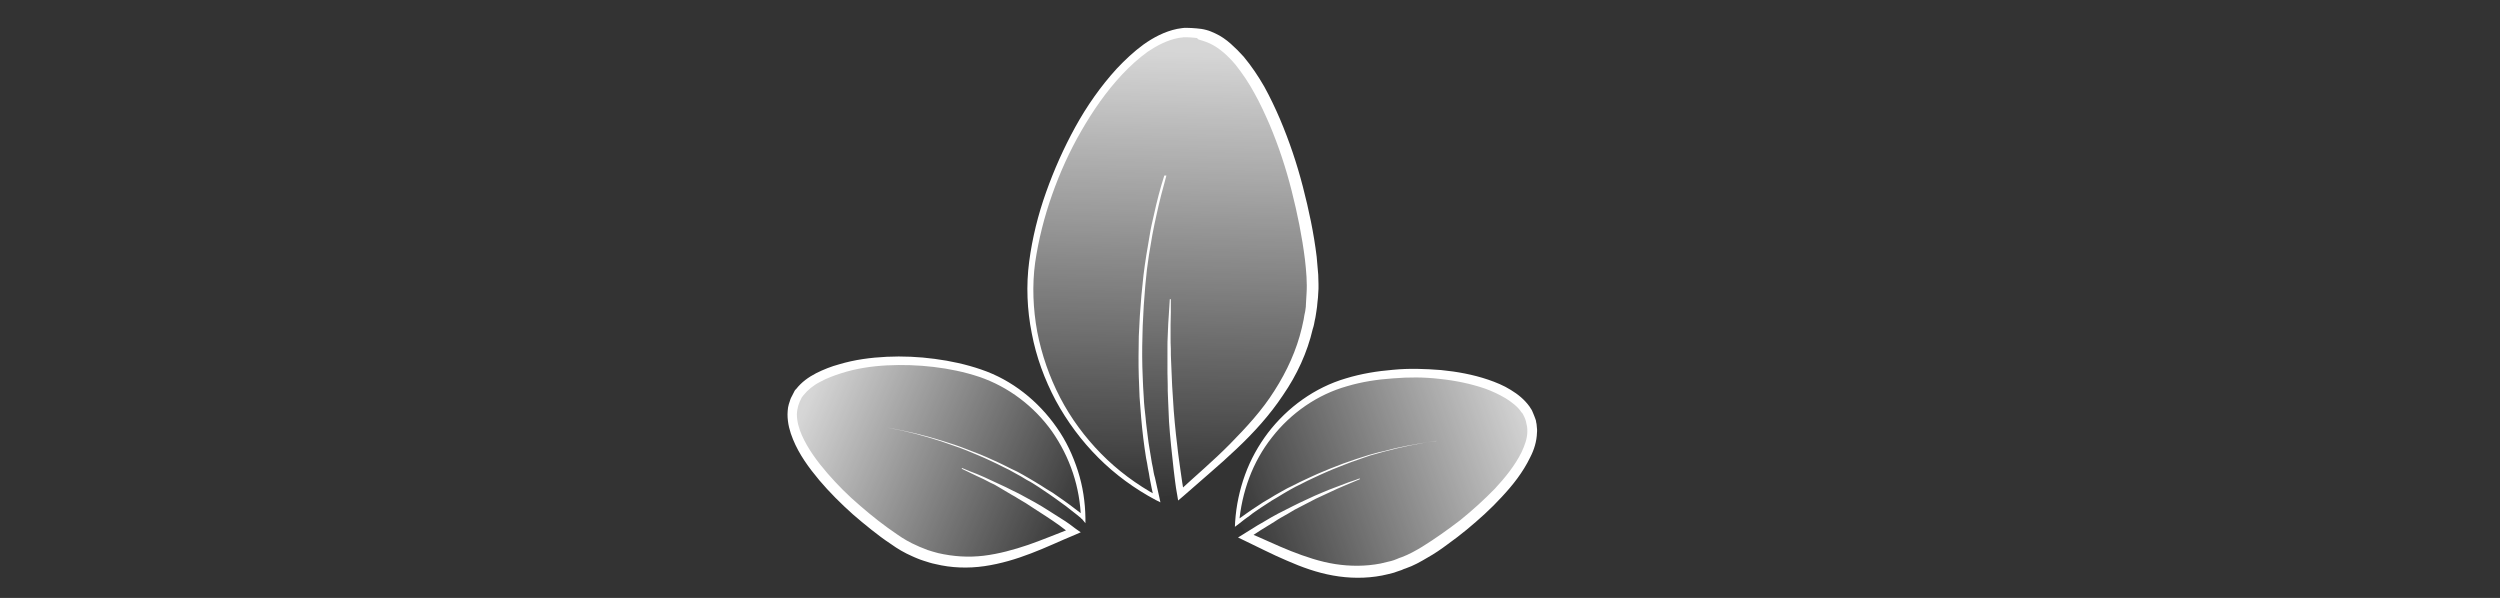 <?xml version="1.0" encoding="utf-8"?>
<!-- Generator: Adobe Illustrator 19.0.0, SVG Export Plug-In . SVG Version: 6.00 Build 0)  -->
<svg version="1.1" id="Capa_1" xmlns="http://www.w3.org/2000/svg" xmlns:xlink="http://www.w3.org/1999/xlink" x="0px" y="0px"
	 viewBox="380 -14.6 960 229.6" style="enable-background:new 380 -14.6 960 229.6;" xml:space="preserve">
<rect x="380" y="-14.6" width="960" height="229.6" fill="#333333" stroke="none"/>
<style type="text/css">
	.st0{fill:url(#SVGID_1_);}
	.st1{fill:#FFFFFF;}
	.st2{fill:url(#SVGID_2_);}
	.st3{fill:url(#SVGID_3_);}
</style>
<linearGradient id="SVGID_1_" gradientUnits="userSpaceOnUse" x1="828.029" y1="202.647" x2="828.029" y2="30.562" gradientTransform="matrix(1 2.190000e-002 -2.190000e-002 1 4.604 -43.54)">
	<stop  offset="0" style="stop-color:#FFFFFF;stop-opacity:0"/>
	<stop  offset="1.080000e-002" style="stop-color:#FFFFFF;stop-opacity:8.600000e-003"/>
	<stop  offset="1" style="stop-color:#FFFFFF;stop-opacity:0.8"/>
</linearGradient>
<path class="st0" d="M824,176.5c-36.8-19.7-52.4-59.5-47.4-92.3c6.2-41.3,34.9-83.9,57.2-86.4c2.3-0.2,4.1,0,6.1,0.2
	c27.5,3.6,44.8,74.7,44.1,97.9c-1.2,39.4-30.9,61-50.6,78.9"/>
<g>
	<path class="st1" d="M827.9,52.8c-1.4,5-2.7,10-3.8,15.1c-0.6,2.6-1.1,5.1-1.6,7.7c-0.4,2.6-0.9,5.1-1.3,7.7
		c-0.3,2.6-0.8,5.1-1,7.8l-0.4,3.9l-0.3,3.9l-0.3,3.9l-0.2,3.9l-0.2,3.9l-0.1,3.9c-0.1,2.6-0.1,5.2-0.1,7.8c0,2.6,0.1,5.2,0.2,7.8
		s0.2,5.2,0.4,7.8c0.1,2.6,0.4,5.2,0.7,7.8c0.2,2.6,0.6,5.1,0.9,7.8c0.3,2.6,0.8,5.1,1.2,7.7c0.2,1.3,0.4,2.6,0.7,3.8
		c0.2,1.2,0.4,2.6,0.8,3.8c0.6,2.6,1.1,5.1,1.7,7.6l0.4,1.9l-1.8-0.9c-8.1-4.3-15.6-9.8-22-16.2c-6.5-6.5-12-13.9-16.4-22
		c-4.3-8.1-7.5-16.8-9.2-25.8c-1.8-9-2.2-18.4-1-27.5s3.4-18,6.5-26.7s6.8-17,11.2-25s9.7-15.6,15.9-22.4c3.1-3.3,6.6-6.6,10.3-9.3
		c3.8-2.7,8.1-5,12.9-6c0.7-0.1,1.2-0.2,1.9-0.3c0.3,0,0.6-0.1,0.9-0.1c0.3,0,0.7,0,1,0c1.2,0,2.4,0.1,3.7,0.2l0.9,0.1l0.9,0.1
		c0.6,0.1,1.2,0.2,1.9,0.4c1.2,0.3,2.3,0.8,3.4,1.3c2.2,1,4.2,2.4,6,4c1.8,1.6,3.4,3.2,5,5c3,3.6,5.6,7.5,7.9,11.5
		c2.2,4,4.2,8.2,6,12.4c3.6,8.5,6.5,17.1,8.8,26c2.3,8.9,4.2,17.8,5.3,26.9c0.2,2.3,0.4,4.6,0.6,6.9c0,1.1,0.1,2.3,0.1,3.6
		c0,0.6,0,1.1,0,1.8l-0.1,1.7l-0.1,1.7l-0.2,1.8c-0.1,1.2-0.2,2.3-0.4,3.4c-0.2,1.1-0.3,2.3-0.6,3.4c-0.2,1.1-0.4,2.3-0.8,3.4
		c-2.1,9.1-6.1,17.7-11.4,25.4c-5.1,7.7-11.4,14.6-18,20.8c-3.3,3.1-6.7,6.2-10.1,9.1l-10.2,8.9l-2,1.7l-0.4-2.4
		c-0.6-3.1-0.9-6.2-1.3-9.3c-0.3-3.1-0.7-6.2-1-9.3c-0.3-3.1-0.6-6.2-0.8-9.3l-0.2-4.7c-0.1-1.6-0.1-3.1-0.2-4.7
		c-0.1-1.6-0.1-3.1-0.1-4.7l-0.1-4.7v-4.7c0-1.6,0-3.1,0-4.7s0-3.1,0.1-4.7l0.2-4.7c0.1-1.6,0.2-3.1,0.3-4.7l0.3-4.7h0.4l0,5
		c0,1.6-0.1,3.1-0.1,4.7v4.7c0,1.6,0,3.1,0.1,4.7c0,1.6,0,3.1,0.1,4.7l0.2,4.7l0.2,4.7c0.1,1.6,0.2,3.1,0.3,4.7
		c0.1,1.6,0.2,3.1,0.3,4.7l0.4,4.7c0.3,3.1,0.6,6.2,1,9.2c0.3,3.1,0.8,6.1,1.2,9.2s0.9,6.1,1.4,9.1l-2.3-0.8
		c6.7-6.2,13.6-12,19.9-18.4s12.4-13,17.1-20.5c4.8-7.5,8.5-15.6,10.5-24.1c0.3-1.1,0.4-2.1,0.7-3.2c0.2-1.1,0.3-2.1,0.6-3.2
		c0.2-1.1,0.3-2.2,0.3-3.2l0.1-1.7l0.1-1.7c0.3-4.3-0.1-8.8-0.6-13.2c-1.1-8.9-2.9-17.7-5.1-26.4c-2.2-8.7-5-17.2-8.5-25.5
		c-1.8-4.1-3.6-8.1-5.8-12c-2.1-3.9-4.6-7.6-7.3-11c-2.8-3.3-6-6.3-9.8-8.1c-0.9-0.4-1.9-0.8-2.9-1.1l-0.7-0.2
		c-0.1,0-0.2-0.1-0.3-0.1l-0.4-0.1L839.6,0l-0.9-0.1c-1.1-0.1-2.1-0.2-3.1-0.2c-0.2,0-0.4,0-0.8,0c-0.2,0-0.6,0-0.8,0.1
		c-0.4,0-1,0.1-1.6,0.2c-4.1,0.8-8,2.8-11.6,5.2c-3.6,2.6-6.9,5.6-9.9,8.8c-6.1,6.5-11.2,13.9-15.7,21.7c-4.5,7.8-8.2,16-11.2,24.5
		s-5.2,17.2-6.5,26c-1.2,8.8-0.8,17.9,0.8,26.6c1.7,8.8,4.7,17.4,8.8,25.3c4.1,7.9,9.5,15.2,15.8,21.6c6.2,6.3,13.6,11.8,21.5,16.1
		l-1.3,1c-0.6-2.6-1.1-5.1-1.6-7.7c-0.2-1.3-0.4-2.6-0.7-3.9c-0.2-1.3-0.4-2.6-0.7-3.9c-0.4-2.6-0.8-5.2-1.1-7.8
		c-0.3-2.6-0.6-5.2-0.8-7.8c-0.2-2.6-0.4-5.2-0.6-7.8c-0.1-2.6-0.2-5.2-0.3-7.8c-0.1-2.6-0.1-5.2-0.1-7.8c0-2.6,0.1-5.2,0.1-7.8
		l0.2-3.9l0.2-3.9l0.3-3.9l0.3-3.9l0.4-3.9l0.4-3.9c0.3-2.6,0.7-5.2,1.1-7.8c0.4-2.6,0.9-5.1,1.3-7.7c0.4-2.6,1-5.1,1.6-7.7
		c1.1-5.1,2.4-10.1,4-15.1L827.9,52.8z"/>
</g>
<linearGradient id="SVGID_2_" gradientUnits="userSpaceOnUse" x1="853.232" y1="210.643" x2="966.852" y2="168.392" gradientTransform="matrix(1 2.190000e-002 -2.190000e-002 1 4.604 -43.54)">
	<stop  offset="0" style="stop-color:#FFFFFF;stop-opacity:0"/>
	<stop  offset="1.080000e-002" style="stop-color:#FFFFFF;stop-opacity:8.600000e-003"/>
	<stop  offset="1" style="stop-color:#FFFFFF;stop-opacity:0.8"/>
</linearGradient>
<path class="st2" d="M855.5,185.7c2-28,21.1-48.2,42.6-54.1c27.2-7.5,61.1-1.6,68.8,11.5c0.8,1.3,1.1,2.6,1.6,3.8
	c5.3,17.9-33.6,48.1-48.1,54c-24.6,10-45-2.7-61.3-9.9"/>
<g>
	<path class="st1" d="M931.5,154.7c-6.9,1-13.6,2.4-20.3,4.2c-1.7,0.4-3.3,1-5,1.4c-1.7,0.6-3.3,1.1-4.9,1.7
		c-1.7,0.6-3.2,1.1-4.9,1.8c-1.6,0.7-3.2,1.2-4.8,1.9c-1.6,0.7-3.1,1.3-4.8,2.1c-1.6,0.8-3.1,1.4-4.7,2.2c-1.6,0.8-3.1,1.6-4.6,2.3
		c-1.6,0.8-3,1.7-4.6,2.6c-1.4,0.9-3,1.8-4.5,2.7c-1.4,0.9-2.9,1.9-4.3,2.8c-1.4,1-2.9,1.9-4.2,3c-1.4,1-2.8,2-4.1,3.1l-1.6,1.2
		l0.1-2c0.4-6.1,1.7-12.2,3.8-18s5.1-11.2,8.8-16.1c7.5-9.8,18-17.4,29.9-20.9c5.9-1.8,12-2.8,18.1-3.3c6.1-0.6,12.2-0.4,18.5,0.1
		c6.1,0.6,12.2,1.7,18.1,3.7c2.9,1,5.9,2.2,8.6,3.9c2.8,1.7,5.3,3.7,7.3,6.5c0.2,0.3,0.4,0.7,0.7,1.1c0.1,0.2,0.2,0.3,0.3,0.6
		s0.2,0.4,0.3,0.7c0.3,0.8,0.7,1.6,0.9,2.3l0.2,0.6l0.1,0.7c0.1,0.3,0.2,0.9,0.2,1.3c0.1,0.9,0.2,1.8,0.1,2.6
		c-0.1,3.4-1.1,6.6-2.6,9.5c-2.8,5.8-6.7,10.7-10.9,15.2c-4.2,4.6-8.8,8.7-13.5,12.6c-2.3,1.9-4.8,3.8-7.3,5.6
		c-2.4,1.8-5,3.6-7.7,5.1c-2.7,1.6-5.3,3.1-8.5,4.2c-0.8,0.2-1.3,0.6-2.1,0.8s-1.6,0.6-2.3,0.8c-1.6,0.4-3,0.8-4.6,1.1
		c-6.2,1.2-12.7,1.1-18.8,0c-6.2-1.1-12-3.2-17.7-5.7c-5.7-2.4-11-5.2-16.5-7.8l-2.3-1.1l2.1-1.3c1.8-1.1,3.6-2.2,5.3-3.3
		c1.8-1,3.6-2.1,5.3-3.1s3.7-2,5.5-2.9s3.7-1.9,5.6-2.8c0.9-0.4,1.9-0.9,2.8-1.3l2.8-1.3l2.8-1.2c0.9-0.4,1.9-0.8,2.9-1.2
		c1-0.3,1.9-0.8,2.9-1.1l2.9-1.1c1.9-0.8,3.9-1.3,5.8-2.1l0.1,0.3c-1.9,0.8-3.8,1.6-5.7,2.4l-2.8,1.2c-0.9,0.4-1.9,0.9-2.8,1.3
		c-0.9,0.4-1.9,0.9-2.8,1.3l-2.8,1.3l-2.7,1.4c-0.9,0.4-1.8,1-2.7,1.4l-2.7,1.4l-2.7,1.6c-1.8,1-3.6,2-5.2,3.1
		c-1.8,1.1-3.4,2.1-5.2,3.2c-1.7,1.1-3.4,2.2-5,3.4l-0.1-2.6c5.7,2.3,11.1,5,16.7,7.2c5.6,2.2,11.2,4.1,17,5
		c5.8,0.9,11.7,0.9,17.4-0.2c1.4-0.3,2.8-0.7,4.2-1c0.7-0.2,1.3-0.4,2-0.7s1.4-0.6,2.1-0.8c2.6-1,5.2-2.4,7.8-4
		c5-3.1,9.9-6.6,14.6-10.2c4.7-3.8,9.1-7.8,13.2-12c4-4.3,7.8-9,10.3-14.1c1.2-2.6,2.2-5.2,2.2-7.9c0-0.7,0-1.3-0.1-1.9
		c-0.1-0.3-0.1-0.6-0.2-0.9l-0.1-0.4l-0.1-0.6c-0.2-0.7-0.4-1.3-0.7-1.9c-0.1-0.1-0.1-0.2-0.2-0.4c0-0.1-0.2-0.3-0.2-0.4
		c-0.1-0.2-0.3-0.6-0.6-0.8c-1.4-2.2-3.8-4-6.2-5.5c-2.4-1.4-5.1-2.7-7.9-3.7c-5.6-1.9-11.5-3.1-17.4-3.7
		c-5.9-0.7-11.9-0.7-17.9-0.2c-5.9,0.4-11.9,1.3-17.6,3c-11.4,3.2-21.6,10.3-28.9,19.7c-3.7,4.7-6.6,9.9-8.7,15.5
		c-2.1,5.6-3.4,11.5-3.9,17.5l-1.4-0.8c1.4-1,2.8-2,4.2-3c1.4-1,2.9-2,4.3-2.9c1.4-1,2.9-1.9,4.5-2.8c1.4-0.9,3-1.8,4.6-2.7
		c1.6-0.9,3-1.7,4.6-2.4c1.6-0.8,3.1-1.6,4.7-2.3c1.6-0.8,3.1-1.4,4.8-2.2c1.6-0.7,3.2-1.3,4.8-2c1.7-0.7,3.2-1.2,4.9-1.9
		c1.7-0.6,3.2-1.1,4.9-1.7c1.7-0.6,3.3-1,5-1.6c1.7-0.4,3.3-1,5-1.3c6.7-1.8,13.6-3.1,20.5-4H931.5z"/>
</g>
<linearGradient id="SVGID_3_" gradientUnits="userSpaceOnUse" x1="795.572" y1="211.118" x2="688.804" y2="168.296" gradientTransform="matrix(1 2.190000e-002 -2.190000e-002 1 4.604 -43.54)">
	<stop  offset="0" style="stop-color:#FFFFFF;stop-opacity:0"/>
	<stop  offset="1.080000e-002" style="stop-color:#FFFFFF;stop-opacity:8.600000e-003"/>
	<stop  offset="1" style="stop-color:#FFFFFF;stop-opacity:0.8"/>
</linearGradient>
<path class="st3" d="M795.8,184.5c-0.8-28.2-19-49-40.2-55.9c-26.7-8.7-61-4.2-69.2,8.5c-0.9,1.3-1.2,2.4-1.7,3.8
	c-6.1,17.5,31.4,49.3,45.6,55.9c24,11.1,45-0.7,61.7-7.2"/>
<g>
	<path class="st1" d="M721.3,149.7c6.8,1.2,13.6,2.8,20.3,4.9c1.7,0.6,3.3,1,5,1.6c1.7,0.6,3.2,1.1,4.9,1.8s3.2,1.2,4.9,1.9
		c1.6,0.7,3.2,1.3,4.8,2.1c1.6,0.7,3.1,1.4,4.7,2.2c1.6,0.8,3.1,1.6,4.7,2.3c1.6,0.8,3,1.7,4.6,2.6c1.6,0.9,3,1.8,4.5,2.7
		c1.4,0.9,2.9,1.9,4.5,2.8c1.4,1,2.9,2,4.3,3c1.4,1,2.8,2,4.2,3.1c1.3,1,2.8,2.1,4.1,3.2l-1.7,0.7c-0.2-6-1.2-11.9-3.1-17.6
		s-4.6-11-8-15.9c-6.9-9.7-16.8-17.2-28-21c-5.7-1.9-11.6-3.1-17.5-3.8c-5.9-0.7-11.9-0.9-17.9-0.6c-5.9,0.3-11.9,1.2-17.5,3
		c-2.8,0.9-5.6,1.9-8.1,3.3c-2.6,1.3-4.8,3.1-6.5,5.2c-0.2,0.2-0.4,0.6-0.6,0.8c-0.1,0.1-0.2,0.3-0.2,0.4c-0.1,0.1-0.1,0.2-0.2,0.4
		c-0.3,0.6-0.6,1.2-0.8,1.9l-0.2,0.6l-0.1,0.4c-0.1,0.4-0.1,0.7-0.2,0.9c-0.1,0.7-0.2,1.3-0.2,1.9c0,2.7,0.8,5.5,1.9,8
		c2.3,5.2,5.9,10.1,9.8,14.6c3.9,4.5,8.1,8.7,12.7,12.6c4.5,3.9,9.2,7.6,14.1,10.9c2.4,1.7,5,3.2,7.6,4.3c0.7,0.3,1.4,0.7,2.1,0.9
		c0.7,0.2,1.3,0.6,2,0.8c1.3,0.4,2.8,0.9,4.1,1.2c5.7,1.3,11.5,1.7,17.4,1c5.8-0.7,11.6-2.3,17.2-4.2c5.7-2,11.2-4.3,16.9-6.5
		l-0.3,2.6c-1.6-1.2-3.2-2.4-4.9-3.7c-1.7-1.2-3.3-2.3-5-3.4c-1.7-1.1-3.4-2.2-5.1-3.3l-2.6-1.7l-2.7-1.6c-0.9-0.6-1.8-1.1-2.7-1.6
		l-2.7-1.6l-2.7-1.6c-0.9-0.6-1.8-1-2.7-1.4c-0.9-0.4-1.8-1-2.7-1.4l-2.8-1.3c-1.8-0.9-3.7-1.8-5.6-2.7l0.1-0.3
		c1.9,0.8,3.8,1.6,5.7,2.3l2.8,1.2c0.9,0.4,1.9,0.9,2.8,1.3c0.9,0.4,1.9,0.9,2.8,1.3l2.8,1.3l2.8,1.4c0.9,0.4,1.8,0.9,2.8,1.4
		c1.8,1,3.6,2,5.5,3c1.8,1,3.6,2.1,5.3,3.2c1.8,1.1,3.4,2.2,5.2,3.3c1.8,1.1,3.4,2.3,5.1,3.6l2,1.4l-2.3,1c-5.6,2.3-11,4.9-16.8,7.1
		c-5.7,2.2-11.7,4-17.9,4.9c-6.2,0.9-12.7,0.7-18.8-0.8c-1.6-0.3-3-0.8-4.6-1.3c-0.8-0.2-1.6-0.6-2.2-0.8c-0.8-0.3-1.4-0.6-2.1-0.9
		c-3-1.3-5.7-2.9-8.2-4.7c-2.6-1.7-5.1-3.6-7.5-5.5c-2.4-1.9-4.8-3.9-7.1-5.9c-4.6-4.1-9-8.5-12.9-13.1c-4-4.8-7.7-9.8-10.1-15.7
		c-1.2-2.9-2.1-6.1-2.1-9.6c0-0.9,0.1-1.7,0.2-2.6c0.1-0.4,0.2-1,0.3-1.3l0.2-0.6l0.2-0.6c0.2-0.8,0.6-1.6,1-2.3
		c0.1-0.2,0.2-0.4,0.3-0.6c0.1-0.2,0.2-0.3,0.3-0.6c0.2-0.4,0.4-0.8,0.8-1.1c2.1-2.7,4.8-4.6,7.7-6.1c2.8-1.4,5.8-2.6,8.8-3.4
		c6-1.8,12.1-2.6,18.3-2.9c6.1-0.3,12.4,0,18.4,0.8c6.1,0.8,12.1,2.1,17.9,4.1c11.8,4,21.9,12.1,29,22.3c3.6,5.1,6.2,10.7,8.1,16.6
		s2.8,12,2.9,18.1v2l-1.4-1.7c-1.3-1.1-2.7-2.2-4-3.2c-1.3-1.1-2.7-2.1-4.1-3.1c-1.3-1-2.8-2-4.2-3s-2.9-1.9-4.3-2.9
		c-1.4-0.9-2.9-1.9-4.5-2.7c-1.4-0.9-3-1.8-4.5-2.6c-1.6-0.9-3-1.7-4.6-2.4c-1.6-0.8-3.1-1.6-4.7-2.3c-1.6-0.8-3.1-1.4-4.7-2.1
		c-1.6-0.7-3.2-1.3-4.8-2c-1.6-0.7-3.2-1.2-4.9-1.8c-1.7-0.6-3.2-1.1-4.9-1.7c-6.6-2.1-13.2-3.9-20-5.1L721.3,149.7z"/>
</g>
</svg>
